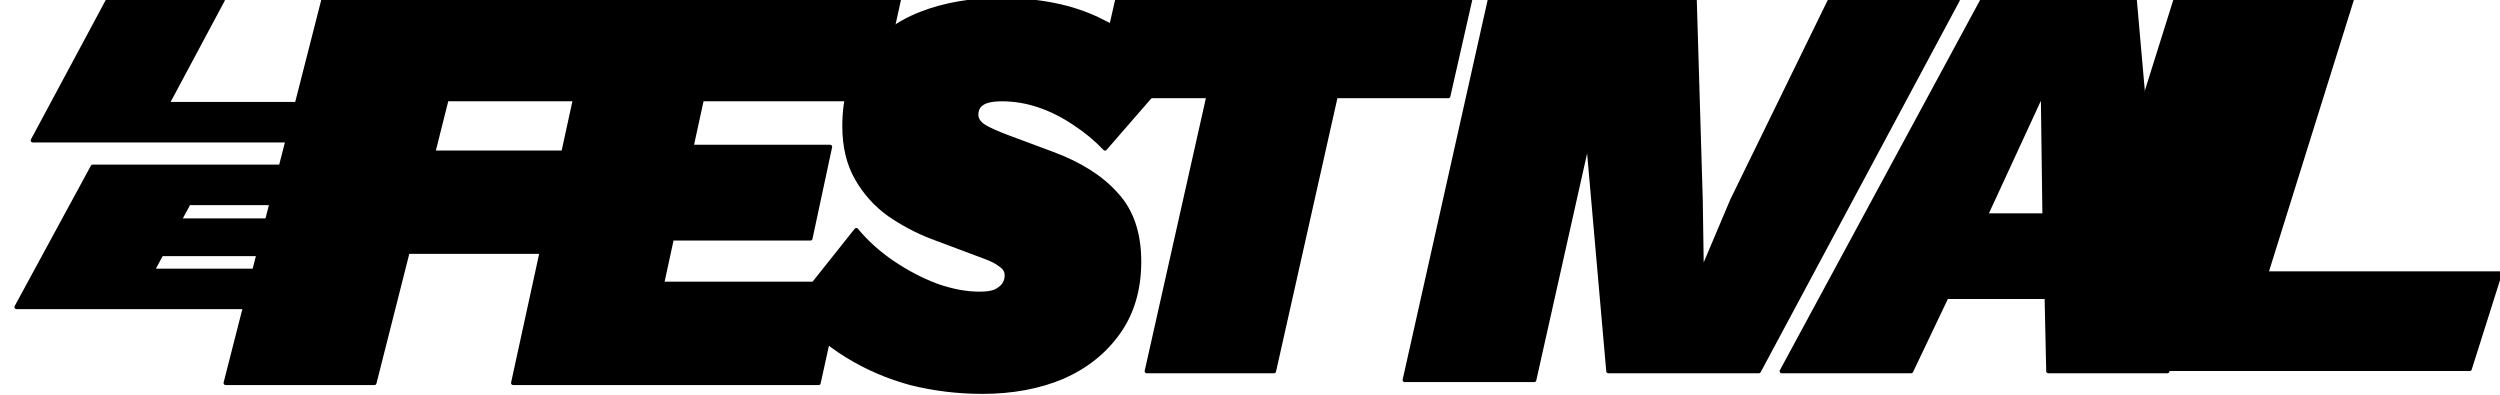 <svg width="607" height="96" viewBox="0 0 607 96" fill="none" xmlns="http://www.w3.org/2000/svg">
<path d="M550.238 66.373H607L599.652 89.584H500.09L528.195 0H570.996L550.238 66.373Z" fill="currentColor" stroke-linejoin="round" stroke="color"/>
<path d="M432.594 90.126L481.337 0H518.324L526.25 90.126H497.321L496.925 72.101H472.619L464.033 90.126H432.594ZM482.13 52.3H496.396L496 22.258L482.13 52.3Z" fill="currentColor" stroke-linejoin="round" stroke="color"/>
<path d="M475.351 0L427.051 90.126H390.496L382.578 0H411.479L412.931 48.477L413.194 66.093L420.585 48.614L444.339 0H475.351Z" fill="currentColor" stroke-linejoin="round" stroke="color"/>
<path d="M393.18 0L372.518 92.272H341.051L361.714 0H393.18Z" fill="currentColor" stroke-linejoin="round" stroke="color"/>
<path d="M356.955 0L351.649 23.351H324.32L309.33 90.126H278.419L293.41 23.351H265.949L271.256 0H356.955Z" fill="currentColor" stroke-linejoin="round" stroke="color"/>
<path d="M238.496 95.133C232.607 95.133 226.85 94.437 221.225 93.044C215.688 91.558 210.503 89.329 205.669 86.358C200.835 83.387 196.484 79.626 192.617 75.076L207.91 55.854C210.371 58.826 213.315 61.472 216.743 63.794C220.171 66.115 223.73 67.972 227.422 69.365C231.113 70.665 234.585 71.315 237.837 71.315C239.507 71.315 240.781 71.129 241.66 70.758C242.627 70.294 243.33 69.736 243.769 69.086C244.209 68.436 244.429 67.694 244.429 66.858C244.429 65.836 243.945 65.001 242.978 64.351C242.099 63.608 240.605 62.865 238.496 62.122L226.235 57.526C222.632 56.133 219.204 54.322 215.952 52.093C212.7 49.772 210.063 46.847 208.042 43.318C206.02 39.79 205.01 35.565 205.01 30.643C205.01 23.679 206.68 17.968 210.019 13.511C213.359 8.961 217.886 5.571 223.599 3.343C229.311 1.114 235.727 0 242.847 0C252.339 0 260.381 1.625 266.972 4.875C273.564 8.032 279.409 12.211 284.507 17.411L268.291 36.075C266.094 33.754 263.633 31.711 260.908 29.947C258.183 28.09 255.327 26.65 252.339 25.629C249.35 24.607 246.318 24.097 243.242 24.097C241.836 24.097 240.649 24.236 239.682 24.515C238.804 24.793 238.144 25.211 237.705 25.768C237.265 26.325 237.046 27.022 237.046 27.857C237.046 28.972 237.705 29.947 239.023 30.782C240.342 31.525 242.099 32.315 244.297 33.15L255.503 37.329C262.27 39.836 267.456 43.133 271.059 47.218C274.751 51.211 276.596 56.643 276.596 63.515C276.596 70.201 274.927 75.912 271.587 80.647C268.247 85.383 263.721 89.004 258.008 91.512C252.295 93.926 245.791 95.133 238.496 95.133Z" fill="currentColor" stroke-linejoin="round" stroke="color"/>
<path d="M124.582 92.987L144.85 0H218.239L212.94 24.092H170.417L167.9 35.645H201.547L196.778 57.906H163.131L160.746 68.895H204.064L198.765 92.987H124.582Z" fill="currentColor" stroke-linejoin="round" stroke="color"/>
<path d="M156.371 24.092H108.445L105.188 37.054H144.118L137.914 61.146H98.984L90.919 92.987H54.781L78.511 0H162.575L156.371 24.092Z" fill="currentColor" stroke-linejoin="round" stroke="color"/>
<g filter="url(#filter0_i_90_64957)">
<path d="M0 70.557L18.503 36.468H85.501L80.663 45.3H41.843L39.545 49.535H70.263L65.909 57.696H35.192L33.015 61.725H72.561L67.723 70.557H0Z" fill="currentColor" stroke-linejoin="round" stroke="color"/>
</g>
<path d="M40.588 25.257H77.527L72.745 34.089H7.953L26.243 0H54.097L40.588 25.257Z" fill="currentColor" stroke-linejoin="round" stroke="color"/>
<defs>
<filter id="filter0_i_90_64957" x="0" y="36.468" width="89.5" height="38.09" filterUnits="userSpaceOnUse" color-interpolation-filters="sRGB">
<feFlood flood-opacity="0" result="BackgroundImageFix"/>
<feBlend mode="normal" in="SourceGraphic" in2="BackgroundImageFix" result="shape"/>
<feColorMatrix in="SourceAlpha" type="matrix" values="0 0 0 0 0 0 0 0 0 0 0 0 0 0 0 0 0 0 127 0" result="hardAlpha"/>
<feOffset dx="4" dy="4"/>
<feGaussianBlur stdDeviation="2"/>
<feComposite in2="hardAlpha" operator="arithmetic" k2="-1" k3="1"/>
<feColorMatrix type="matrix" values="0 0 0 0 1 0 0 0 0 1 0 0 0 0 1 0 0 0 0.25 0"/>
<feBlend mode="normal" in2="shape" result="effect1_innerShadow_90_64957"/>
</filter>
</defs>
</svg>

